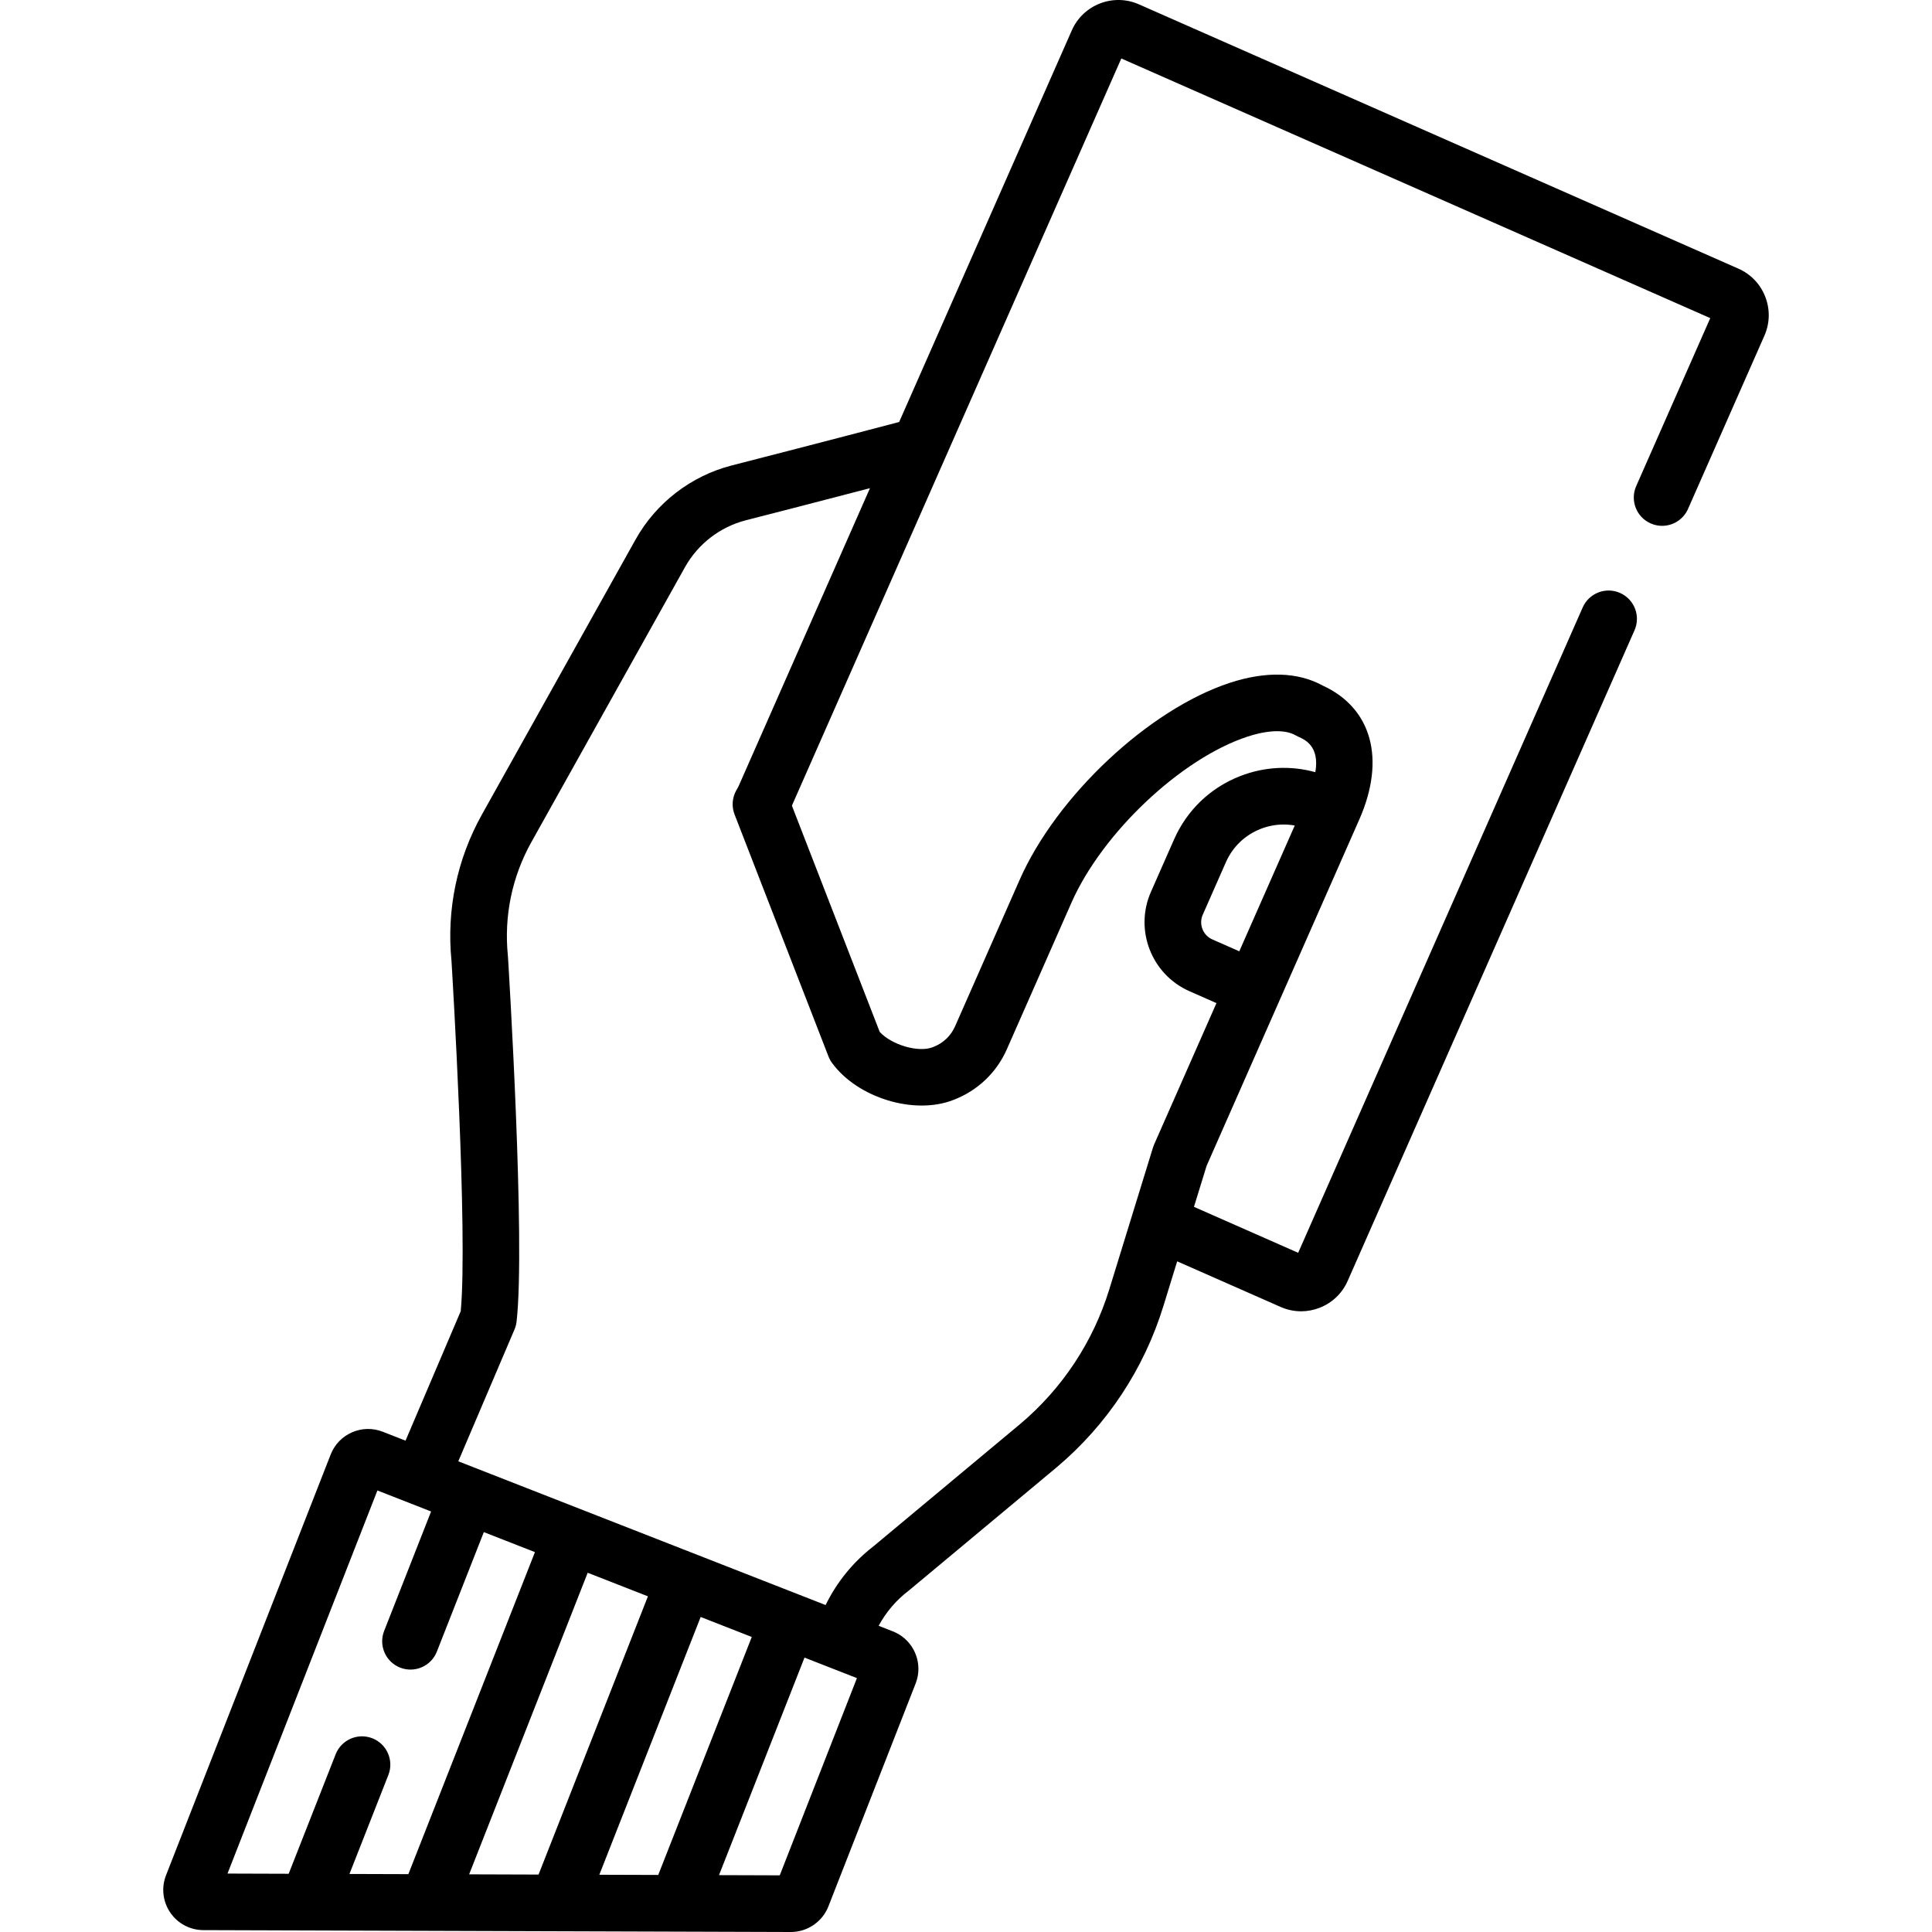 <?xml version="1.0" encoding="iso-8859-1"?>
<!-- Generator: Adobe Illustrator 19.0.0, SVG Export Plug-In . SVG Version: 6.00 Build 0)  -->
<svg version="1.1" id="Capa_1" xmlns="http://www.w3.org/2000/svg" xmlns:xlink="http://www.w3.org/1999/xlink" x="0px" y="0px"
	 viewBox="0 0 512 512" style="enable-background:new 0 0 512 512;" xml:space="preserve">
<g>
	<g>
		<path d="M467.816,78.648c-1.302-3.356-3.833-6.004-7.127-7.455L301.811,1.145c-6.799-2.999-14.769,0.097-17.766,6.895
			l-45.76,103.792c-19.42,5.11-38.677,10.058-44.366,11.517c-10.771,2.761-20.059,9.913-25.483,19.621l-40.708,72.866
			c-6.624,11.856-9.416,25.267-8.079,38.792c0.219,3.574,4.374,72.227,2.45,92.849l-14.628,34.314l-6.037-2.362
			c-2.651-1.039-5.546-0.982-8.153,0.159c-2.607,1.14-4.613,3.227-5.65,5.877L43.997,496.969c-0.16,0.409-0.294,0.825-0.401,1.245
			c-0.215,0.84-0.325,1.696-0.332,2.551c-0.017,2.136,0.609,4.26,1.845,6.077c1.978,2.908,5.258,4.65,8.774,4.661L209.573,512
			c0.013,0,0.026,0,0.039,0c4.074,0,7.827-2.384,9.588-6.016c0.002-0.003,0.004-0.006,0.005-0.01
			c0.023-0.048,0.042-0.098,0.064-0.146c0.092-0.197,0.182-0.394,0.261-0.598l23.127-59.099c0.267-0.684,0.459-1.378,0.579-2.075
			c0.841-4.878-1.83-9.852-6.615-11.726c-0.001,0-0.001-0.001-0.002-0.001l-3.769-1.475c1.938-3.591,4.621-6.759,7.87-9.24
			c0.085-0.064,0.168-0.131,0.25-0.199l39.067-32.571c13.355-11.262,23.133-26.04,28.278-42.737l3.648-11.839l27.413,12.086
			c1.741,0.768,3.585,1.153,5.432,1.153c1.647,0,3.298-0.306,4.879-0.92c3.355-1.301,6.003-3.833,7.456-7.127l76.021-172.431
			c1.672-3.792-0.047-8.221-3.839-9.893c-3.79-1.673-8.221,0.046-9.893,3.839l-75.403,171.029l-27.617-12.175l3.348-10.866
			l40.48-91.817c7.036-15.959,3.306-29.51-9.723-35.467c-6.542-3.601-15.029-3.856-24.578-0.73
			c-21.432,7.017-45.91,29.954-55.726,52.218c-6.199,14.063-13.239,30.034-17.119,38.841c-1.103,2.503-3.133,4.434-5.718,5.436
			l-0.229,0.089c-3.811,1.479-10.915-0.664-14.018-4.071l-23.269-59.955l40.699-92.314L297.16,15.496l156.074,68.811l-19.626,44.514
			c-1.672,3.792,0.047,8.221,3.839,9.893c0.985,0.435,2.012,0.64,3.024,0.64c2.883,0,5.632-1.671,6.87-4.479l20.244-45.917
			C469.036,85.665,469.118,82.003,467.816,78.648z M92.611,496.619l10.308-26.224c1.516-3.857-0.382-8.213-4.239-9.73
			c-3.858-1.514-8.213,0.382-9.729,4.238l-12.446,31.664l-16.215-0.052l39.729-101.525l14.226,5.568l-12.441,31.65
			c-1.516,3.857,0.382,8.213,4.239,9.73c3.855,1.513,8.212-0.381,9.729-4.239l12.449-31.672l13.546,5.301l-33.546,85.34
			L92.611,496.619z M124.326,496.72l31.416-79.923l15.965,6.247l-28.984,73.734L124.326,496.72z M158.829,496.83l26.854-68.316
			l13.545,5.3l-24.79,63.066L158.829,496.83z M206.642,496.982l-16.099-0.051l22.66-57.648l13.891,5.436L206.642,496.982z
			 M328.426,252.103l-7.144-3.149c-2.504-1.104-3.643-4.04-2.54-6.544l6.139-13.923c1.801-4.085,5.085-7.224,9.247-8.84
			c1.962-0.761,4.008-1.141,6.051-1.141c0.984,0,1.968,0.088,2.942,0.265L328.426,252.103z M195.692,208.443l-0.568,1.01
			c-1.1,1.956-1.266,4.301-0.454,6.393l24.889,64.128c0.236,0.609,0.551,1.184,0.936,1.711c6.757,9.252,21.747,13.851,32.082,9.841
			l0.229-0.089c6.323-2.453,11.303-7.204,14.023-13.378c3.879-8.805,10.918-24.776,17.117-38.837
			c8.163-18.515,29.096-38.258,46.663-44.01c5.485-1.797,10.023-1.912,12.779-0.323c0.233,0.134,0.473,0.255,0.719,0.363
			c1.706,0.753,5.652,2.5,4.473,9.384c-6.533-1.81-13.446-1.477-19.881,1.019c-7.899,3.066-14.132,9.024-17.55,16.777l-6.139,13.923
			c-4.442,10.076,0.142,21.888,10.218,26.33l7.145,3.15l-16.521,37.472c-0.117,0.266-0.219,0.539-0.305,0.818l-11.573,37.561
			c-4.296,13.942-12.46,26.28-23.578,35.656l-38.918,32.446c-5.363,4.13-9.72,9.484-12.681,15.565l-97.341-38.092
			c-0.003-0.001,0,0-0.003-0.001l14.896-34.943c0.285-0.668,0.471-1.375,0.553-2.097c2.374-20.917-2.092-93.579-2.283-96.663
			c-0.006-0.097-0.014-0.193-0.024-0.29c-1.062-10.5,1.094-20.913,6.234-30.113l40.708-72.866c3.429-6.138,9.3-10.659,16.109-12.404
			c4.56-1.169,17.82-4.576,32.906-8.513L195.692,208.443z"/>
	</g>
</g>
<g>
</g>
<g>
</g>
<g>
</g>
<g>
</g>
<g>
</g>
<g>
</g>
<g>
</g>
<g>
</g>
<g>
</g>
<g>
</g>
<g>
</g>
<g>
</g>
<g>
</g>
<g>
</g>
<g>
</g>
</svg>
